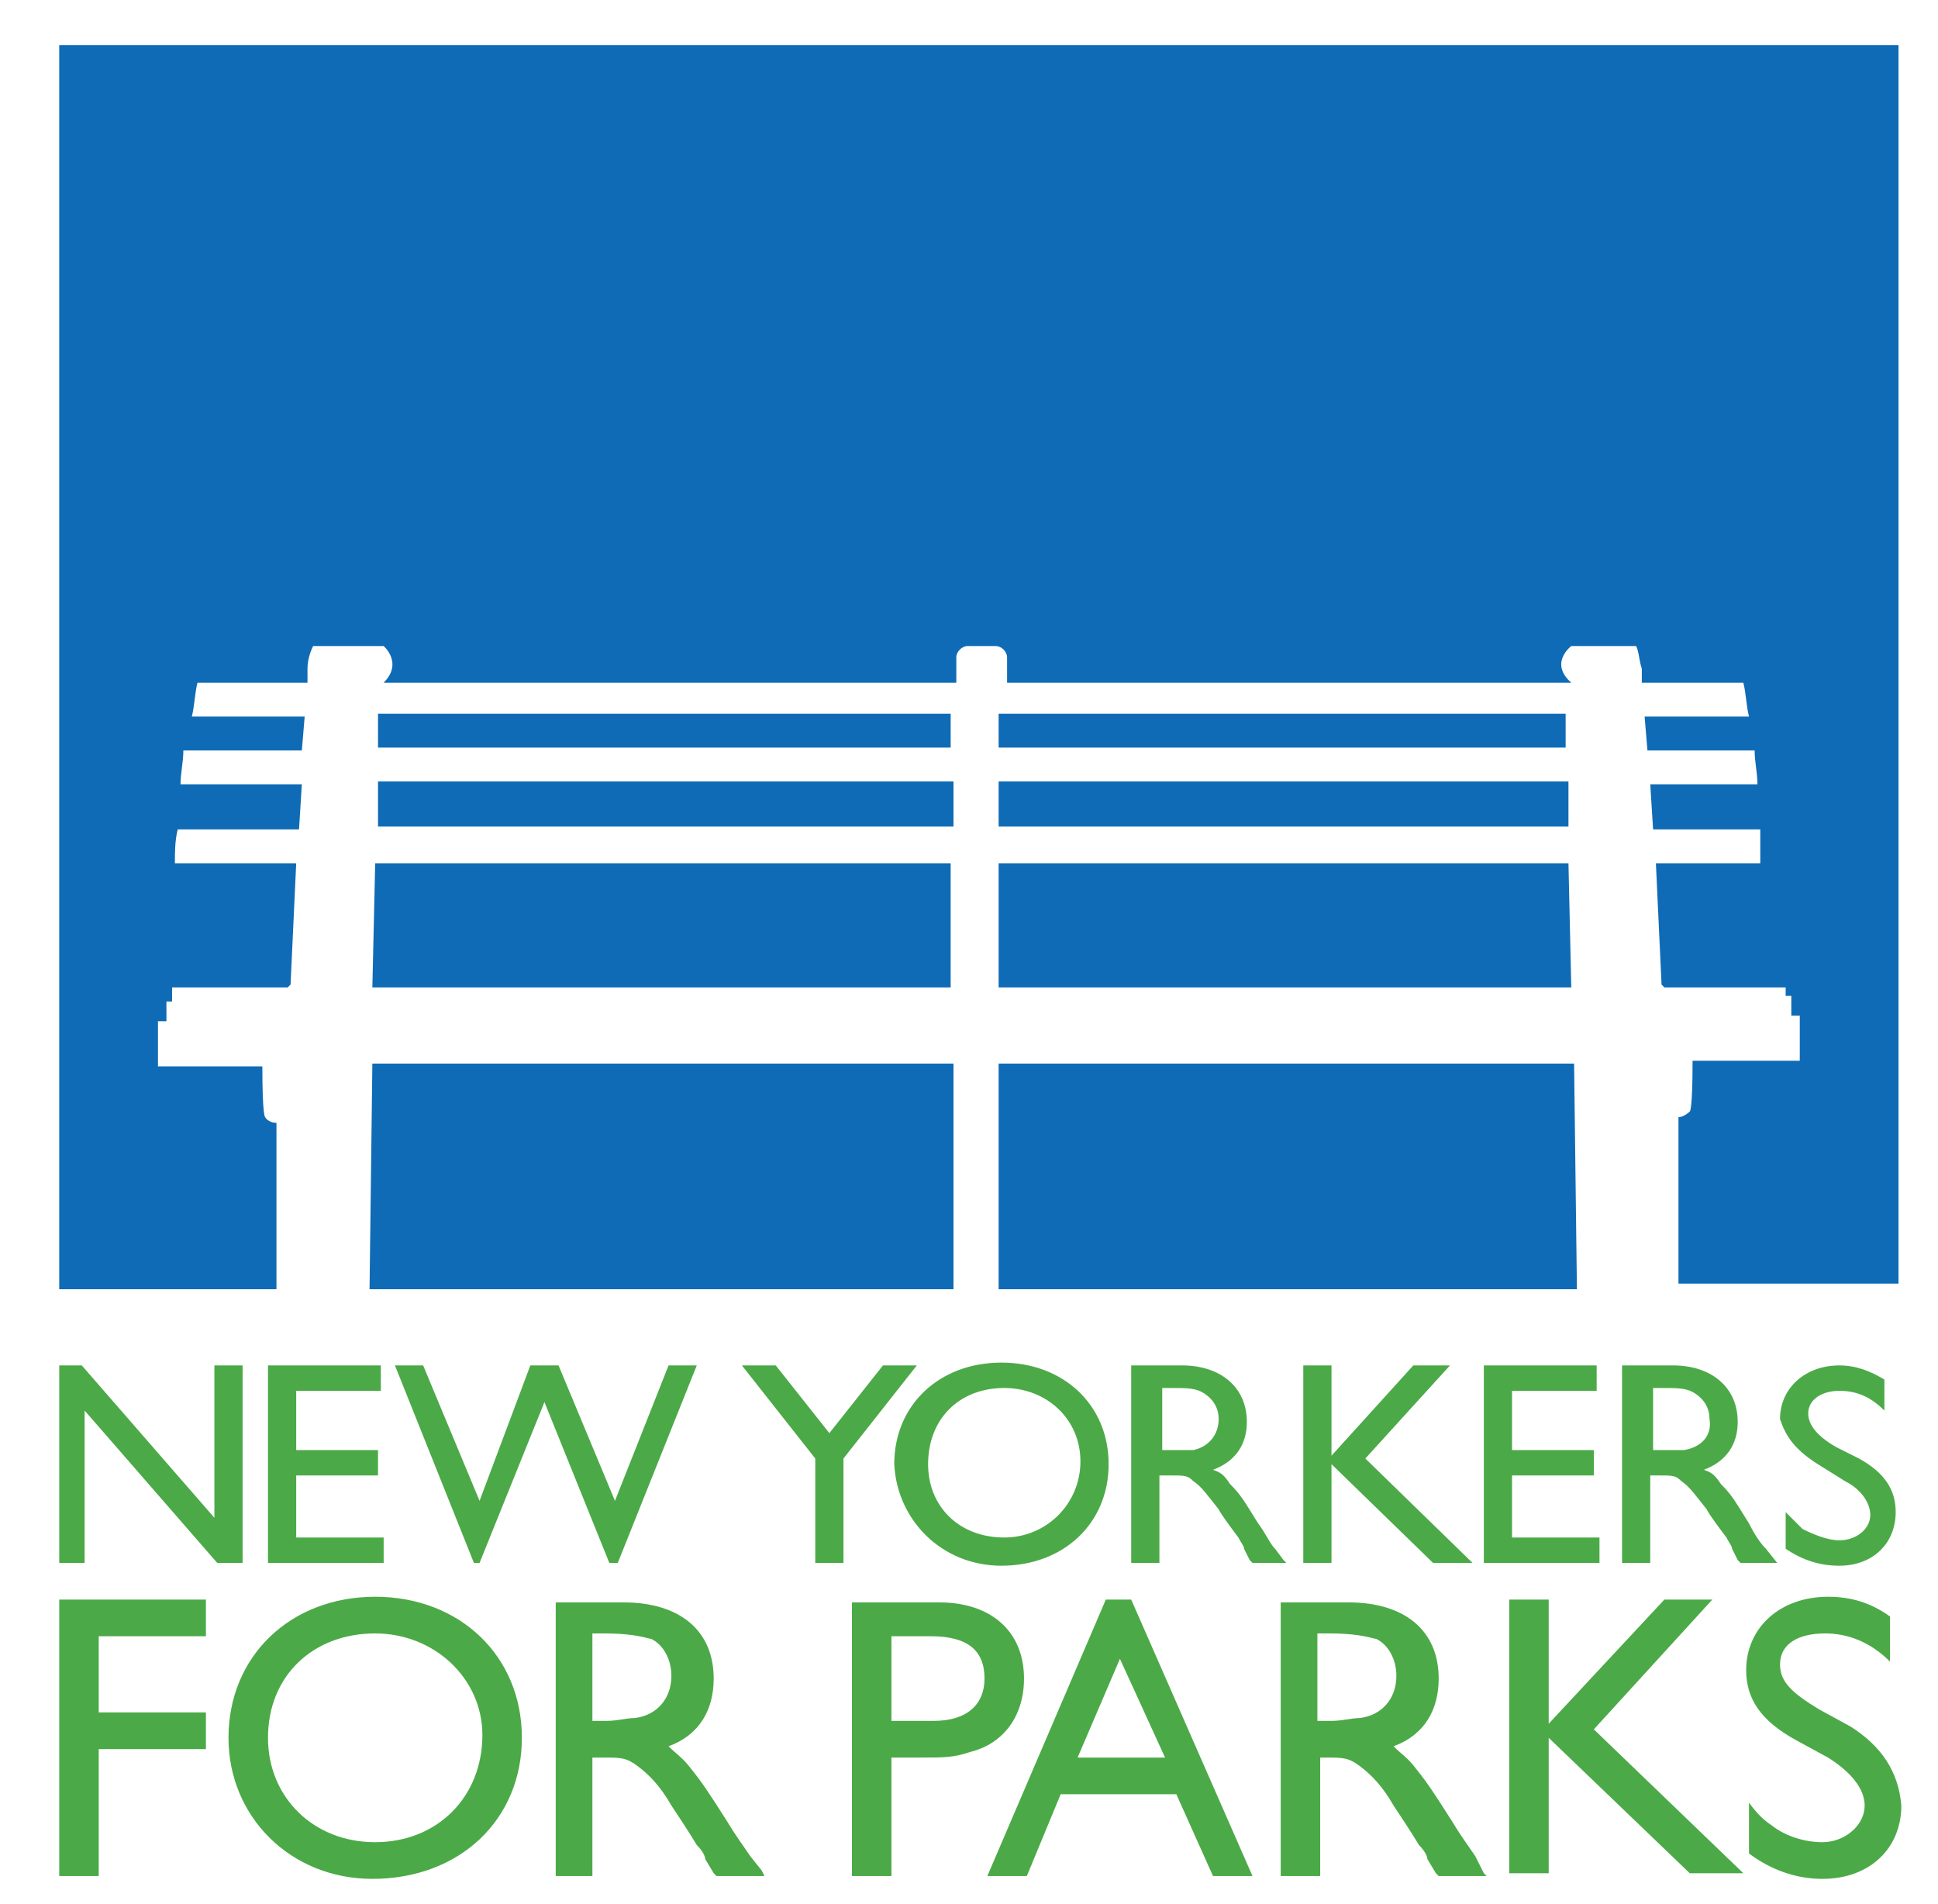 <?xml version="1.0" encoding="utf-8"?>
<!-- Generator: Adobe Illustrator 19.0.1, SVG Export Plug-In . SVG Version: 6.00 Build 0)  -->
<svg version="1.1" id="Layer_1" xmlns="http://www.w3.org/2000/svg" xmlns:xlink="http://www.w3.org/1999/xlink" x="0px" y="0px"
	 viewBox="0 0 68.7 67.5" style="enable-background:new 0 0 68.7 67.5;" xml:space="preserve">
<style type="text/css">
	.st0{fill:#4BAA47;}
	.st1{fill:#0F6BB5;}
</style>
<path class="st0" d="M65.6,61.2l-1.1-0.6c-1-0.6-1.4-1-1.4-1.6c0-0.7,0.6-1.1,1.6-1.1c0.8,0,1.6,0.3,2.3,1v-1.6
	c-0.7-0.5-1.4-0.7-2.2-0.7c-1.7,0-2.9,1.1-2.9,2.6c0,1,0.5,1.8,1.8,2.5l1.1,0.6c0.8,0.5,1.3,1.1,1.3,1.7c0,0.7-0.7,1.3-1.5,1.3
	c-0.6,0-1.3-0.2-1.8-0.6c-0.3-0.2-0.5-0.4-0.8-0.8v1.8c0.8,0.6,1.7,0.9,2.6,0.9c1.7,0,2.8-1.1,2.8-2.6
	C67.3,62.8,66.7,61.9,65.6,61.2 M60.7,56.7h-1.7l-4.1,4.4v-4.4h-1.4v9.7h1.4v-4.8l5,4.8h1.9l-5.3-5.1L60.7,56.7z M48.2,60.9
	c-0.3,0-0.6,0.1-1,0.1h-0.5v-3.1h0.4c0.9,0,1.3,0.1,1.7,0.2c0.4,0.2,0.7,0.7,0.7,1.3C49.5,60.2,49,60.8,48.2,60.9 M52.3,65.8
	c-0.2-0.3-0.5-0.7-0.8-1.2c-0.7-1.1-0.9-1.4-1.3-1.9c-0.3-0.4-0.5-0.5-0.8-0.8c1.1-0.4,1.6-1.3,1.6-2.4c0-1.7-1.2-2.7-3.2-2.7h-2.4
	v9.7h1.4v-4.2H47c0.6,0,0.8,0,1.2,0.3c0.4,0.3,0.8,0.7,1.2,1.4c0.2,0.3,0.6,0.9,0.9,1.4c0.2,0.2,0.3,0.4,0.3,0.5l0.3,0.5l0.1,0.1
	h1.7l-0.1-0.1L52.3,65.8z M38.2,62.3l1.5-3.5l1.6,3.5H38.2z M39.2,56.7L35,66.5h1.4l1.2-2.9h4.1l1.3,2.9h1.4l-4.3-9.8H39.2z
	 M33.1,61h-1.5v-3H33c1.3,0,1.9,0.5,1.9,1.5C34.9,60.4,34.3,61,33.1,61 M36.3,59.5c0-1.7-1.2-2.7-3-2.7h-3.1v9.7h1.4v-4.2h1
	c0.9,0,1.2,0,1.8-0.2C35.6,61.8,36.3,60.8,36.3,59.5 M22.5,60.9c-0.3,0-0.6,0.1-1,0.1H21v-3.1h0.4c0.9,0,1.3,0.1,1.7,0.2
	c0.4,0.2,0.7,0.7,0.7,1.3C23.8,60.2,23.3,60.8,22.5,60.9 M26.6,65.8c-0.2-0.3-0.5-0.7-0.8-1.2c-0.7-1.1-0.9-1.4-1.3-1.9
	c-0.3-0.4-0.5-0.5-0.8-0.8c1.1-0.4,1.6-1.3,1.6-2.4c0-1.7-1.2-2.7-3.2-2.7h-2.4v9.7H21v-4.2h0.4c0.6,0,0.8,0,1.2,0.3
	c0.4,0.3,0.8,0.7,1.2,1.4c0.2,0.3,0.6,0.9,0.9,1.4c0.2,0.2,0.3,0.4,0.3,0.5l0.3,0.5l0.1,0.1h1.7L27,66.3L26.6,65.8z M13.3,65.3
	c-2.2,0-3.8-1.6-3.8-3.7c0-2.2,1.6-3.7,3.8-3.7c2.1,0,3.8,1.6,3.8,3.6C17.1,63.7,15.5,65.3,13.3,65.3 M13.3,56.6c-3,0-5.2,2.1-5.2,5
	c0,2.8,2.2,5,5.1,5c3.1,0,5.3-2.1,5.3-5C18.5,58.7,16.3,56.6,13.3,56.6 M2.1,66.5h1.4v-4.5h3.8v-1.3H3.5V58h3.8v-1.3H2.1V66.5z
	 M64.6,52l0.8,0.5c0.6,0.3,0.9,0.8,0.9,1.2c0,0.5-0.5,0.9-1.1,0.9c-0.4,0-0.9-0.2-1.3-0.4c-0.2-0.2-0.3-0.3-0.6-0.6v1.3
	c0.6,0.4,1.2,0.6,1.9,0.6c1.2,0,2-0.8,2-1.9c0-0.8-0.4-1.4-1.3-1.9l-0.8-0.4c-0.7-0.4-1-0.8-1-1.2c0-0.5,0.5-0.8,1.1-0.8
	c0.6,0,1.1,0.2,1.6,0.7v-1.1c-0.5-0.3-1-0.5-1.6-0.5c-1.2,0-2.1,0.8-2.1,1.9C63.3,50.9,63.6,51.4,64.6,52 M59.7,51.4
	c-0.2,0-0.4,0-0.7,0h-0.4v-2.2h0.3c0.6,0,0.9,0,1.2,0.2c0.3,0.2,0.5,0.5,0.5,0.9C60.7,50.9,60.3,51.3,59.7,51.4 M63,55.4L63,55.4
	l-0.4-0.5c-0.2-0.2-0.4-0.5-0.6-0.9c-0.5-0.8-0.6-1-1-1.4c-0.2-0.3-0.3-0.4-0.6-0.5c0.8-0.3,1.2-0.9,1.2-1.7c0-1.2-0.9-2-2.3-2h-1.8
	v7h1v-3.1h0.3c0.5,0,0.6,0,0.8,0.2c0.3,0.2,0.5,0.5,0.9,1c0.1,0.2,0.4,0.6,0.7,1c0.1,0.2,0.2,0.3,0.2,0.4l0.2,0.4l0.1,0.1H63z
	 M56.7,54.5h-3.1v-2.2h2.9v-0.9h-2.9v-2.1h3v-0.9h-4v7h4.1V54.5z M47.2,51.9l3.6,3.5h1.4l-3.8-3.7l3-3.3h-1.3l-2.9,3.2v-3.2h-1v7h1
	V51.9z M41.2,49.2h0.3c0.6,0,0.9,0,1.2,0.2c0.3,0.2,0.5,0.5,0.5,0.9c0,0.6-0.4,1-0.9,1.1c-0.2,0-0.4,0-0.7,0h-0.4V49.2z M41.2,52.3
	h0.3c0.5,0,0.6,0,0.8,0.2c0.3,0.2,0.5,0.5,0.9,1c0.1,0.2,0.4,0.6,0.7,1c0.1,0.2,0.2,0.3,0.2,0.4l0.2,0.4l0.1,0.1h1.2l-0.1-0.1
	l-0.3-0.4c-0.2-0.2-0.3-0.5-0.6-0.9c-0.5-0.8-0.6-1-1-1.4c-0.2-0.3-0.3-0.4-0.6-0.5c0.8-0.3,1.2-0.9,1.2-1.7c0-1.2-0.9-2-2.3-2h-1.8
	v7h1V52.3z M35.6,49.2c1.5,0,2.7,1.1,2.7,2.6c0,1.5-1.2,2.7-2.7,2.7c-1.6,0-2.7-1.1-2.7-2.6C32.9,50.3,34,49.2,35.6,49.2 M35.5,55.5
	c2.2,0,3.8-1.5,3.8-3.6c0-2.1-1.6-3.6-3.8-3.6c-2.2,0-3.8,1.5-3.8,3.6C31.8,53.9,33.4,55.5,35.5,55.5 M31.3,48.4l-1.9,2.4l-1.9-2.4
	h-1.2l2.6,3.3v3.7h1v-3.7l2.6-3.3H31.3z M21.9,55.4l2.8-7h-1l-1.9,4.8l-2-4.8h-1L17,53.2L15,48.4h-1l2.8,7h0.2l2.3-5.7l2.3,5.7H21.9
	z M13.6,54.5h-3.1v-2.2h2.9v-0.9h-2.9v-2.1h3v-0.9h-4v7h4.1V54.5z M8.6,48.4h-1v5.4l-4.7-5.4H2.1v7H3V50l4.7,5.4h0.9V48.4z"/>
<path class="st1" d="M35.4,35h20.3l-0.1-4.4H35.4V35z M35.4,29.3h20.2l0-1.6H35.4V29.3z M35.4,25.3v1.2h20.1l0-1.2H35.4z M13.4,26.5
	h20.3v-1.2H13.4L13.4,26.5z M13.4,29.3h20.4v-1.6H13.4L13.4,29.3z M13.2,35h20.5v-4.4H13.3L13.2,35z M2.1,1.6v44.1h7.7v-5.9
	c-0.3,0-0.4-0.2-0.4-0.2s-0.1,0-0.1-1.8H5.6v-1.6h0.3v-0.7h0.2V35h4.1l0.1-0.1l0.2-4.3H6.2v0c0-0.4,0-0.8,0.1-1.2h4.3l0.1-1.6H6.4
	c0-0.4,0.1-0.8,0.1-1.2h4.2l0.1-1.2h-4c0.1-0.4,0.1-0.8,0.2-1.2h3.9v0c0,0,0-0.1,0-0.3l0-0.1c0,0,0-0.1,0-0.1c0-0.3,0.1-0.6,0.2-0.8
	h2.5c0,0,0.7,0.6,0,1.3h20.3v-0.9c0-0.2,0.2-0.4,0.4-0.4h1c0.2,0,0.4,0.2,0.4,0.4v0.9h20c-0.8-0.7,0-1.3,0-1.3H58
	c0.1,0.2,0.1,0.5,0.2,0.8c0,0,0,0.1,0,0.1l0,0.1c0,0.2,0,0.3,0,0.3v0h3.6c0.1,0.4,0.1,0.8,0.2,1.2h-3.7l0.1,1.2h3.8
	c0,0.4,0.1,0.8,0.1,1.2h-3.8l0.1,1.6h3.8c0,0.4,0,0.8,0,1.2v0h-3.7l0.2,4.3l0.1,0.1h4.3v0.3h0.2v0.7h0.3v1.6h-3.8
	c0,1.8-0.1,1.8-0.1,1.8h0c0,0-0.2,0.2-0.4,0.2v5.9h7.8V1.6H2.1z M13.1,45.7h20.7v-8H13.2L13.1,45.7z M35.4,37.7v8h20.5l-0.1-8H35.4z
	"/>
</svg>
